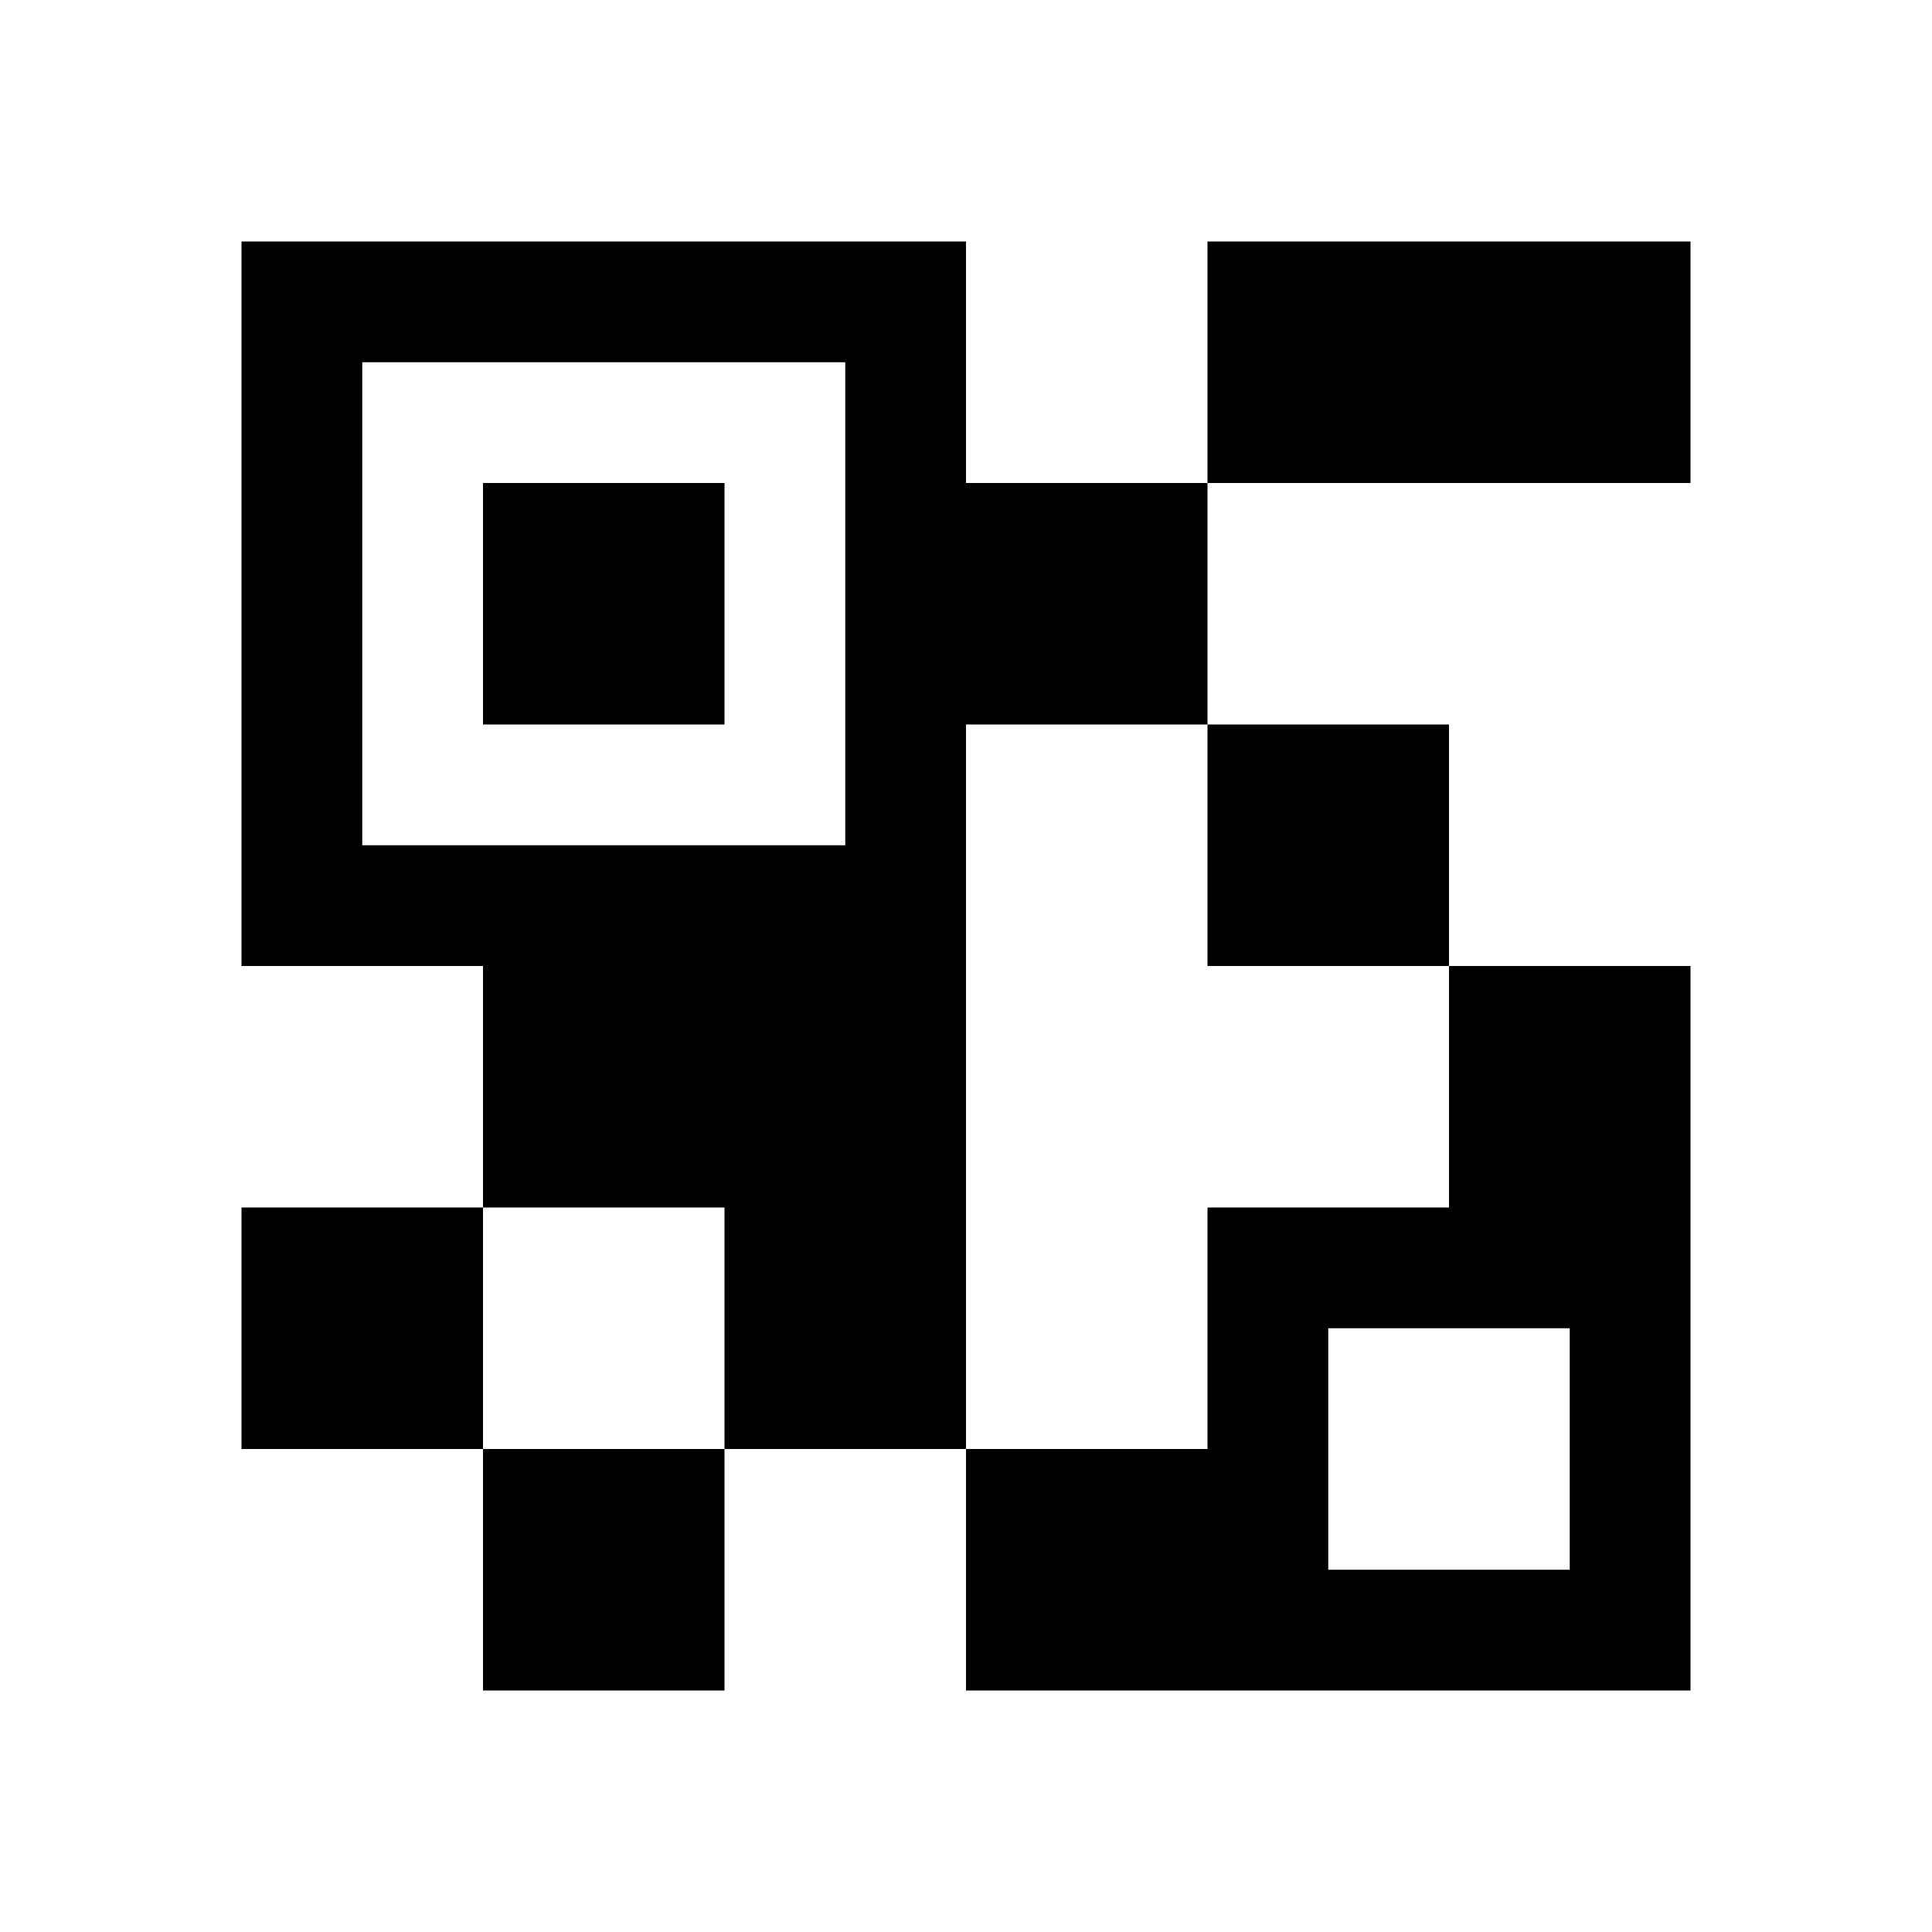 <svg xmlns="http://www.w3.org/2000/svg" width="128" height="128" viewBox="0 0 128 128">
  <path fill-rule="evenodd" d="M80,16 L112,16 L112,32 L80,32 L80,16 Z M64,32 L80,32 L80,48 L64,48 L64,96 L48,96 L48,64 L32,64 L32,80 L48,80 L48,64 L16,64 L16,16 L64,16 L64,32 Z M112,64 L112,112 L64,112 L64,96 L80,96 L80,80 L96,80 L96,64 L112,64 Z M32,96 L48,96 L48,112 L32,112 L32,96 Z M16,80 L32,80 L32,96 L16,96 L16,80 Z M80,48 L96,48 L96,64 L80,64 L80,48 Z M88,88 L88,104 L104,104 L104,88 L88,88 Z M24,24 L24,56 L56,56 L56,24 L24,24 Z M32,32 L48,32 L48,48 L32,48 L32,32 Z"/>
</svg>
